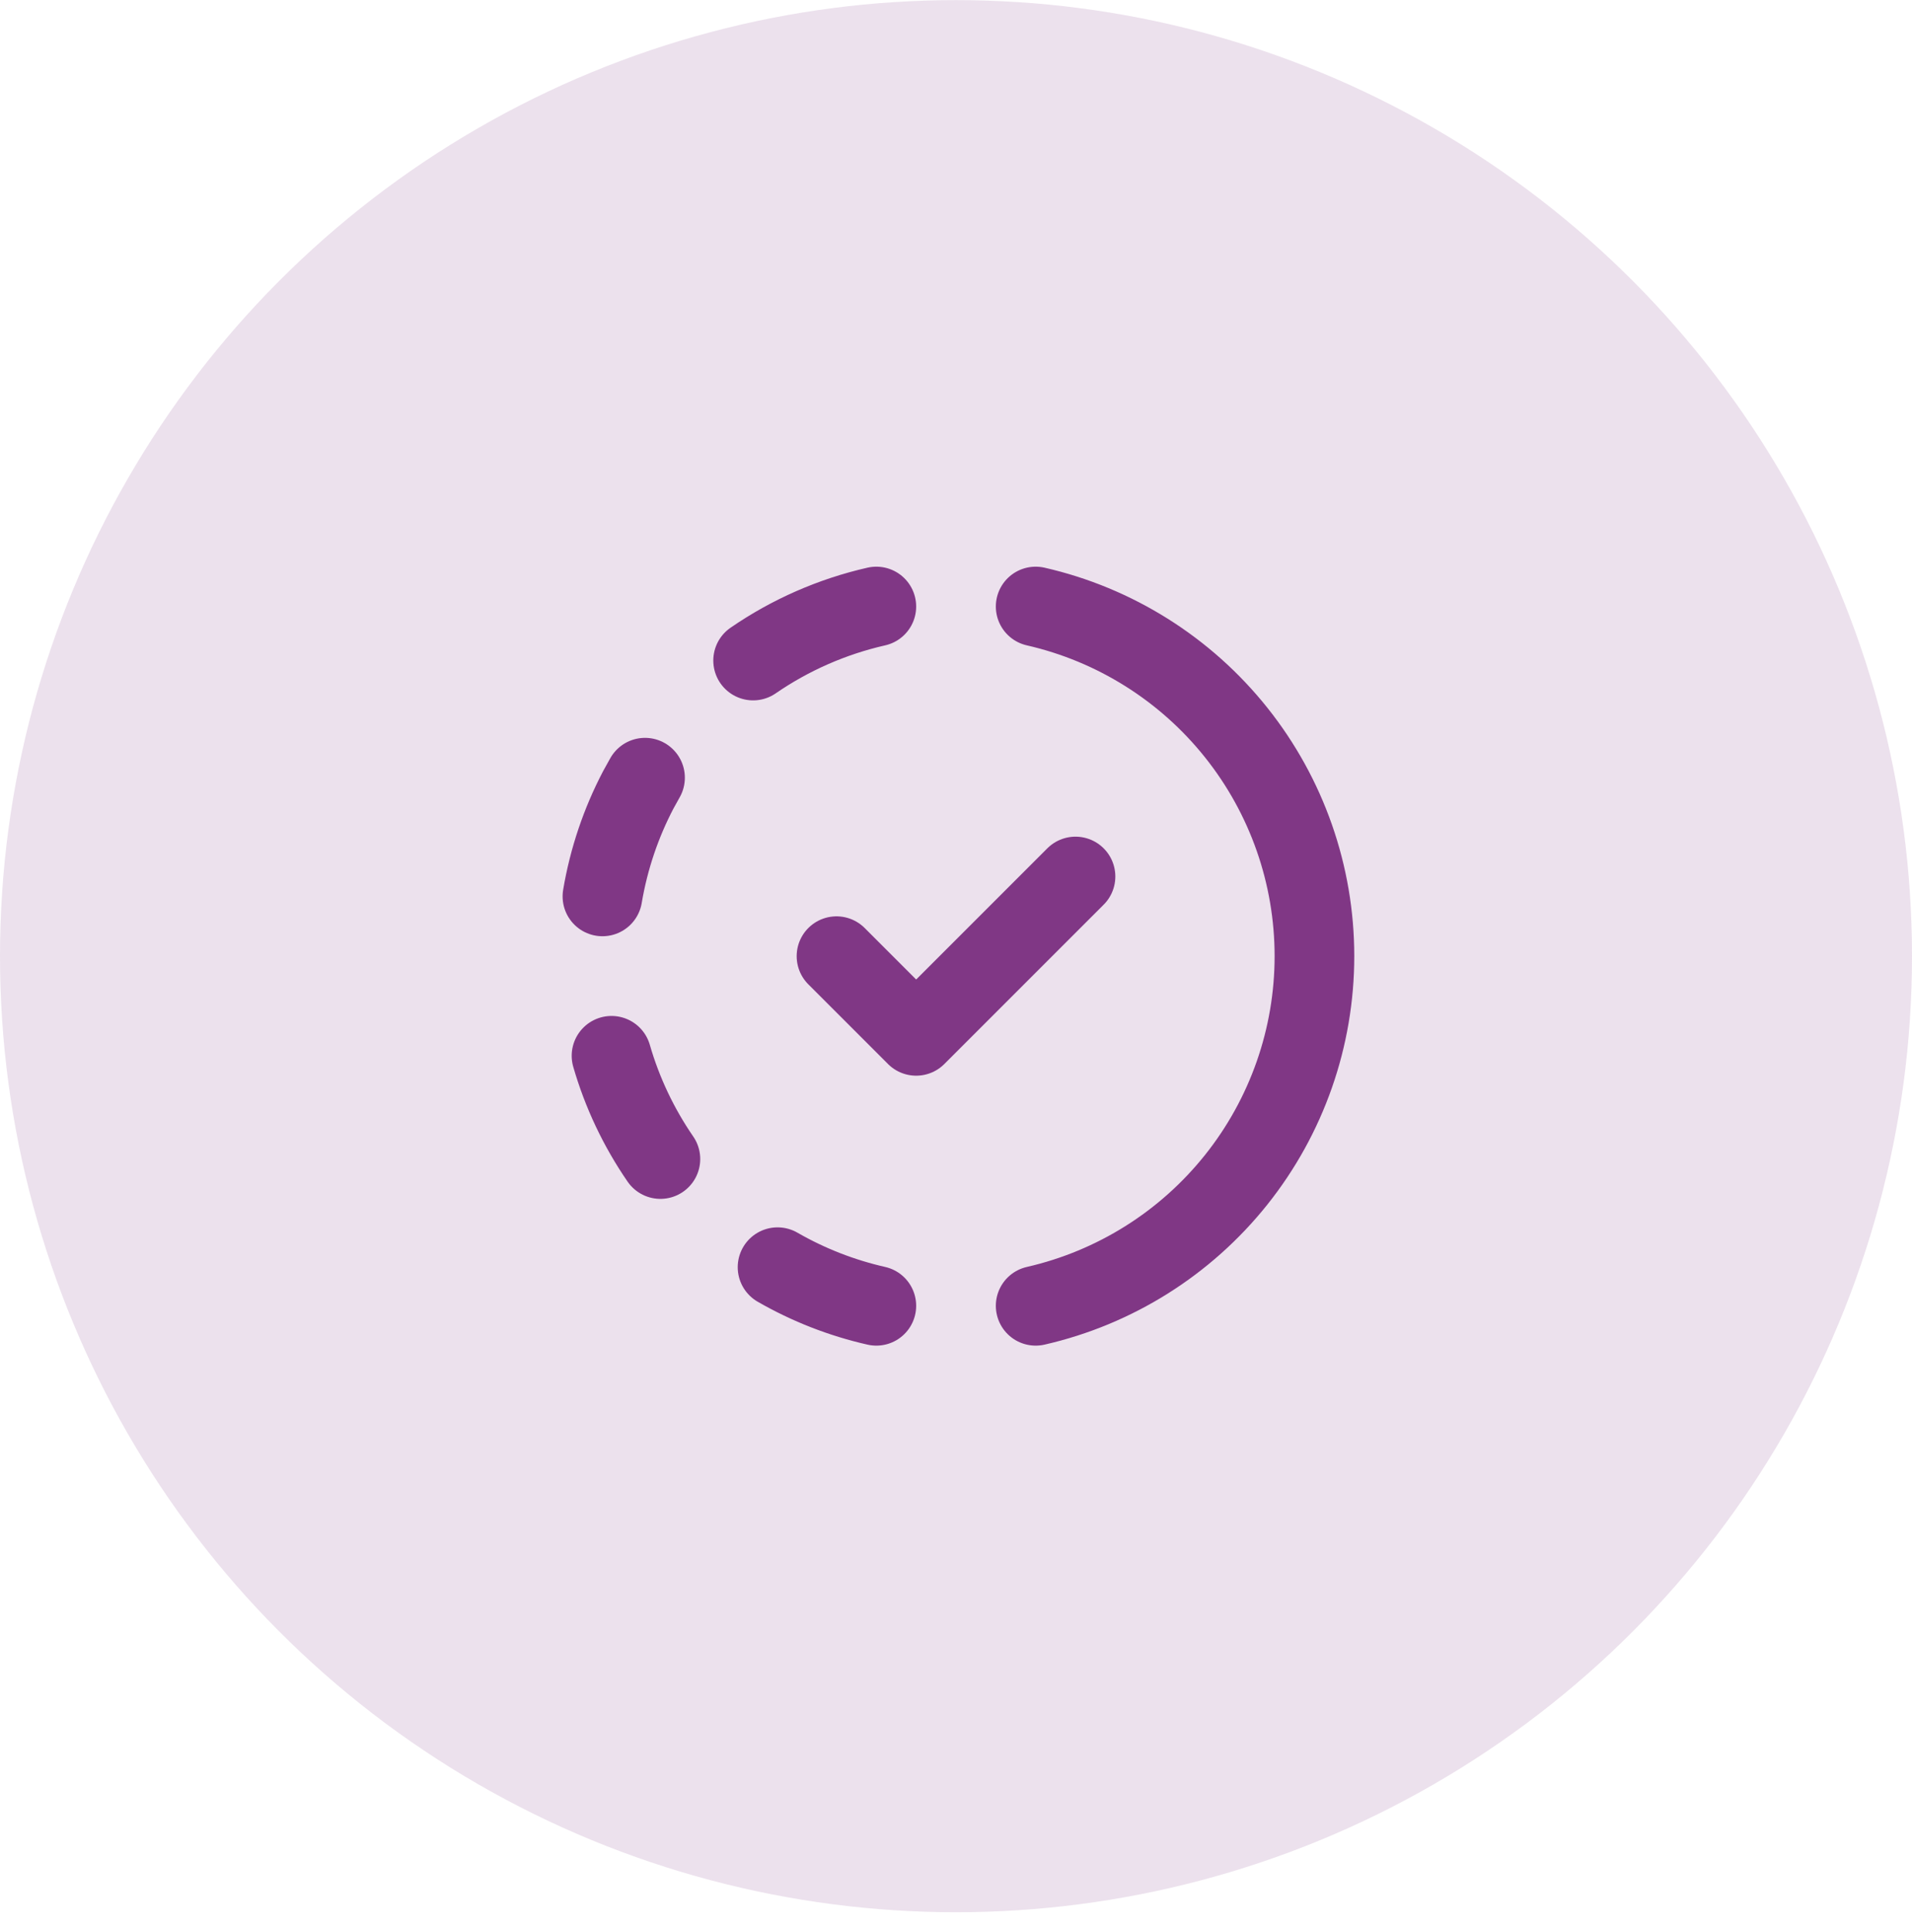 <svg width="96" height="97" viewBox="0 0 96 97" fill="none" xmlns="http://www.w3.org/2000/svg">
<circle opacity="0.15" cx="48" cy="48.006" r="48" fill="#803785"/>
<path d="M44 65.559C42.259 65.164 40.587 64.511 39.04 63.621M52 30.451C55.976 31.359 59.526 33.591 62.069 36.78C64.612 39.969 65.997 43.926 65.997 48.005C65.997 52.084 64.612 56.042 62.069 59.231C59.526 62.42 55.976 64.651 52 65.559M33.158 58.191C32.067 56.606 31.238 54.856 30.704 53.007M30.248 45.005C30.568 43.105 31.184 41.305 32.048 39.655L32.386 39.045M37.814 33.163C39.685 31.875 41.785 30.955 44 30.451" stroke="#803785" stroke-width="4" stroke-linecap="round" stroke-linejoin="round"/>
<path d="M42 48.006L46 52.006L54 44.006" stroke="#803785" stroke-width="4" stroke-linecap="round" stroke-linejoin="round"/>
</svg>

